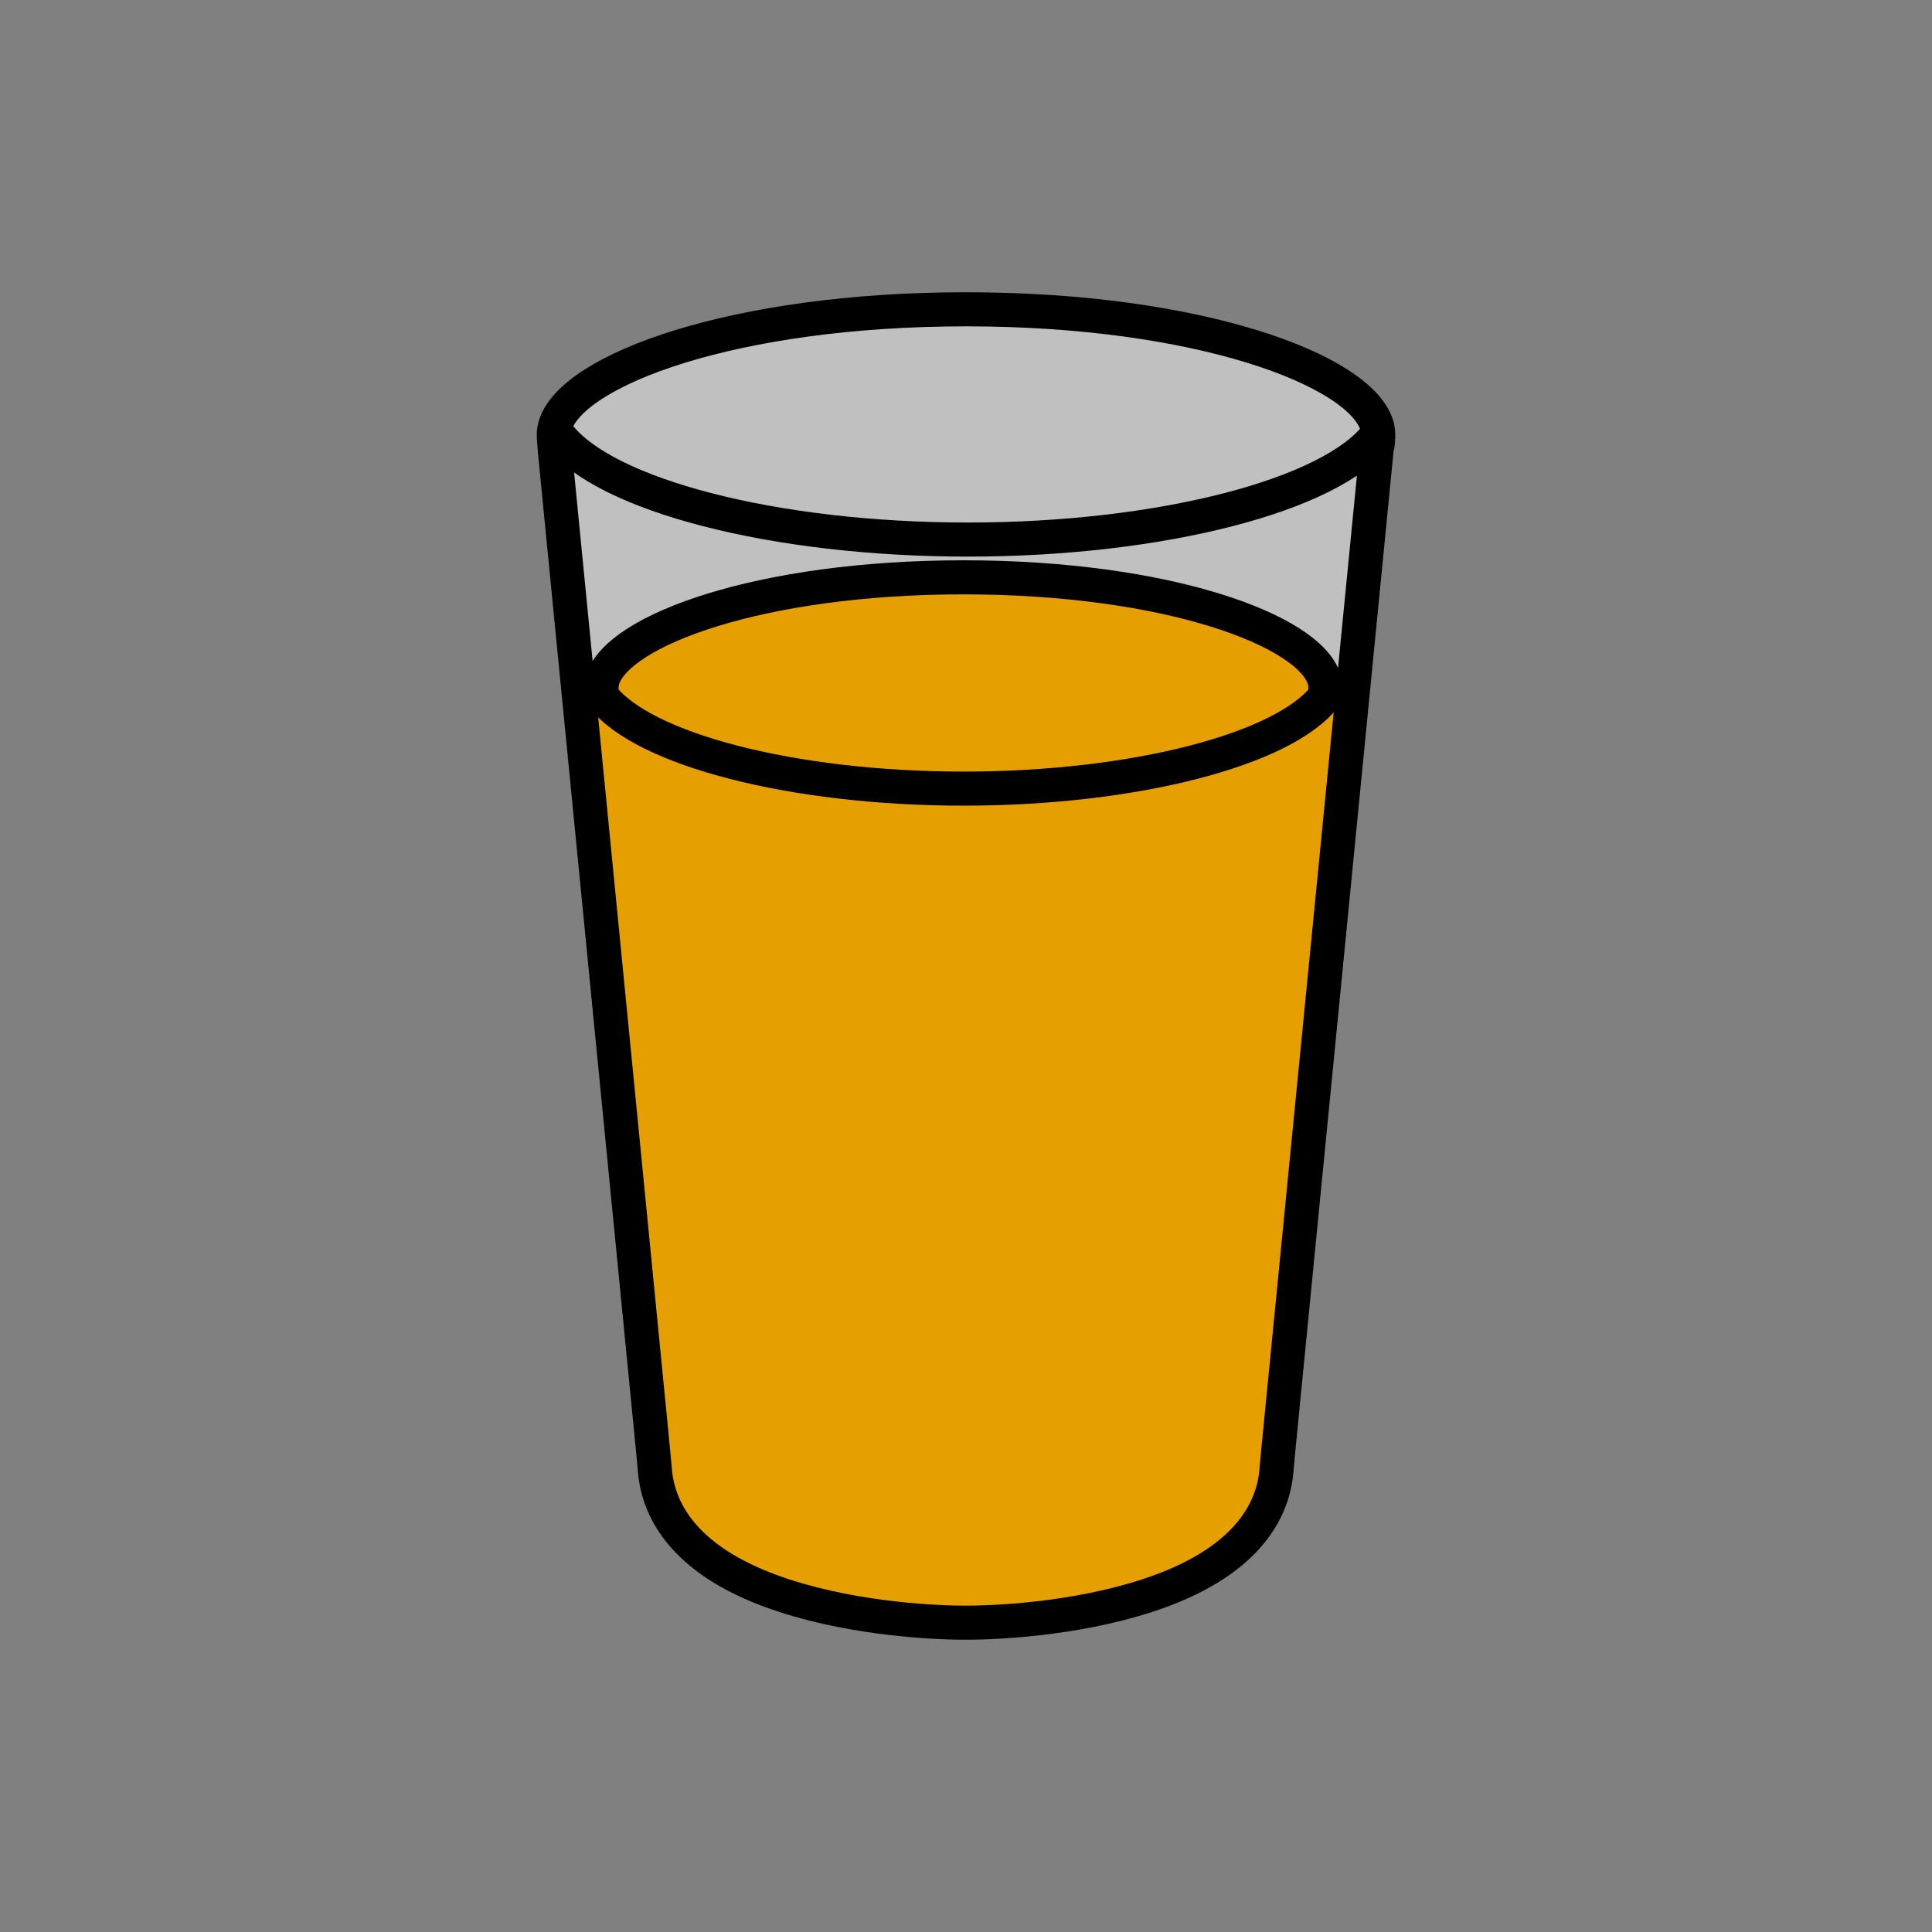 <?xml version="1.0" encoding="utf-8"?>
<!-- Generator: Adobe Illustrator 16.0.0, SVG Export Plug-In . SVG Version: 6.00 Build 0)  -->
<!DOCTYPE svg PUBLIC "-//W3C//DTD SVG 1.1//EN" "http://www.w3.org/Graphics/SVG/1.1/DTD/svg11.dtd">
<svg version="1.1" xmlns="http://www.w3.org/2000/svg" xmlns:xlink="http://www.w3.org/1999/xlink" x="0px" y="0px"
	 width="453.543px" height="453.543px" viewBox="0 0 453.543 453.543" enable-background="new 0 0 453.543 453.543"
	 xml:space="preserve">
<rect x="0" y="0" width="453.543" height="453.543" fill="#808080" stroke="none"/>
<g id="kvadrat" display="none">
</g>
<g id="color">
	<g id="rdeča7bela">
	</g>
	<g>
		<g>
			<path opacity="0.5" fill="#FFFFFF" d="M323.239,99.913c-3.979-13.132-41.981-27.303-96.45-27.303
				c-54.472,0-92.481,14.171-96.458,27.303c-0.208,0.748-0.325,1.462-0.325,2.184c0.023,0.234,0.026,0.487,0.023,0.737l0.156,1.608
				c0.443,0.579,0.954,1.15,1.494,1.717l-1.391,0.014l23.047,234.563l0.45,4.962c0.931,8.965,6.937,21.293,30.345,28.896
				c17.49,5.688,36.41,6.337,42.376,6.337h0.38c5.961,0,24.877-0.649,42.372-6.337c23.403-7.604,29.426-19.908,30.342-28.848
				l0.493-5.39l23.139-235.512c0.007-0.072,0.005-0.148,0.007-0.223c0.05-0.063,0.11-0.127,0.16-0.19l0.112-1.162
				c-0.013-0.183,0-0.353,0.021-0.542C323.565,101.388,323.461,100.666,323.239,99.913z"/>
			<g>
				<path fill="#E69F00" d="M205.895,185.327c6.827,0.954,13.825,1.526,20.802,1.526c7.468,0,14.958-0.654,22.236-1.733
					c-7.289,0.656-14.918,1.01-22.745,1.01C219.233,186.13,212.438,185.848,205.895,185.327z"/>
				<path fill="#E69F00" d="M311.474,168.036c-10.142,8.298-36.068,14.704-62.541,17.084c-7.277,1.079-14.768,1.733-22.236,1.733
					c-6.978,0-13.976-0.572-20.802-1.526c-28.483-2.271-56.06-9.18-65.986-18.148c-2.052-0.899-3.173-1.425-3.168-1.396
					l16.595,172.952l0.45,4.962c0.931,8.965,6.937,21.293,30.345,28.896c17.49,5.688,36.41,6.337,42.376,6.337h0.38
					c5.961,0,24.877-0.649,42.372-6.337c23.403-7.604,29.426-19.908,30.342-28.848l0.493-5.39l16.529-172.573
					C316.625,165.745,314.777,166.623,311.474,168.036z"/>
				<path fill="#E69F00" d="M226.188,186.13c7.827,0,15.456-0.354,22.745-1.01c26.473-2.38,52.399-8.786,62.541-17.084
					c1.411-1.154,2.603-2.344,3.538-3.565l0.099-1.021c-0.012-0.16,0-0.309,0.018-0.476c0.029-1.176-0.062,0.19-0.256-0.471
					c-3.493-11.531-40.859-23.972-88.684-23.972c-47.827,0-85.2,12.44-88.691,23.972c-0.183,0.657-0.286,1.283-0.286,1.917
					c0.021,0.206,0.022-1.573,0.021-1.353l0.137,1.412c0.704,0.918,1.563,1.817,2.54,2.699c9.926,8.969,37.503,15.878,65.986,18.148
					C212.438,185.848,219.233,186.13,226.188,186.13z"/>
			</g>
			
				<path fill="#E69F00" stroke="#000000" stroke-width="8" stroke-linecap="round" stroke-linejoin="round" stroke-miterlimit="10" d="
				M141.497,159.503c3.491-11.531,36.864-23.972,84.691-23.972c47.825,0,81.191,12.44,84.684,23.972
				c0.194,0.661,0.286,1.295,0.256,2.471c-0.018,0.167-0.03,0.315-0.018,0.476l-0.099,1.021
				c-9.508,12.422-44.618,21.659-84.824,21.659c-40.199,0-75.315-9.237-84.819-21.65l-0.137-1.412c0.001-0.221,0-0.441-0.021-0.647
				C141.211,160.786,141.314,160.16,141.497,159.503z"/>
			<path fill="none" stroke="#000000" stroke-width="8" stroke-linecap="round" stroke-linejoin="round" stroke-miterlimit="10" d="
				M323.239,102.141c-10.766,14.064-50.518,24.523-96.042,24.523c-45.516,0-85.276-10.459-96.037-24.514"/>
			<path fill="none" stroke="#000000" stroke-width="8" stroke-linecap="round" stroke-linejoin="round" stroke-miterlimit="10" d="
				M323.239,99.913c-3.979-13.132-41.981-27.303-96.45-27.303c-54.472,0-92.481,14.171-96.458,27.303
				c-0.208,0.748-0.325,1.462-0.325,2.184c0.023,0.234,0.026,0.487,0.023,0.737l0.259,3.339l23.047,234.563l0.45,4.962
				c0.931,8.965,6.937,21.293,30.345,28.896c17.49,5.688,36.41,6.337,42.376,6.337h0.38c5.961,0,24.877-0.649,42.372-6.337
				c23.403-7.604,29.426-19.908,30.342-28.848l0.493-5.39l23.139-235.512c0.007-0.072,0.005-0.148,0.007-0.223
				c0.05-0.063,0.11-0.127,0.16-0.19l0.112-1.162c-0.013-0.183,0-0.353,0.021-0.542C323.565,101.388,323.461,100.666,323.239,99.913
				z"/>
		</g>
	</g>
</g>
<g id="cb" display="none">
	
		<path display="inline" fill="none" stroke="#000000" stroke-width="8" stroke-linecap="round" stroke-linejoin="round" stroke-miterlimit="10" d="
		M323.239,99.913c-3.979-13.132-41.981-27.303-96.45-27.303c-54.472,0-92.481,14.171-96.458,27.303
		c-0.208,0.748-0.325,1.462-0.325,2.184c0.023,0.234,0.026,0.487,0.023,0.737l0.259,3.339l23.047,234.563l0.45,4.962
		c0.931,8.965,6.937,21.293,30.345,28.896c17.49,5.688,36.41,6.337,42.376,6.337h0.38c5.961,0,24.877-0.649,42.372-6.337
		c23.403-7.604,29.426-19.908,30.342-28.848l0.493-5.39l23.139-235.512c0.007-0.072,0.005-0.148,0.007-0.223
		c0.05-0.063,0.11-0.127,0.16-0.19l0.112-1.162c-0.013-0.183,0-0.353,0.021-0.542C323.565,101.388,323.461,100.666,323.239,99.913z"
		/>
	<g id="rdeča7bela_copy" display="inline">
	</g>
	<g display="inline">
		<g>
			<path fill="none" stroke="#000000" stroke-width="8" stroke-linecap="round" stroke-linejoin="round" stroke-miterlimit="10" d="
				M141.497,159.503c3.491-11.531,36.864-23.972,84.691-23.972c47.825,0,81.191,12.44,84.684,23.972
				c0.194,0.661,0.286,1.295,0.256,2.471c-0.018,0.167-0.03,0.315-0.018,0.476l-0.099,1.021
				c-9.508,12.422-44.618,21.659-84.824,21.659c-40.199,0-75.315-9.237-84.819-21.65l-0.137-1.412c0.001-0.221,0-0.441-0.021-0.647
				C141.211,160.786,141.314,160.16,141.497,159.503z"/>
			<path fill="none" stroke="#000000" stroke-width="8" stroke-linecap="round" stroke-linejoin="round" stroke-miterlimit="10" d="
				M323.239,102.141c-10.766,14.064-50.518,24.523-96.042,24.523c-45.516,0-85.276-10.459-96.037-24.514"/>
		</g>
	</g>
</g>
<g id="pivot" display="none">
	<circle display="inline" fill="none" cx="226.253" cy="376.697" r="14.133"/>
</g>
</svg>
